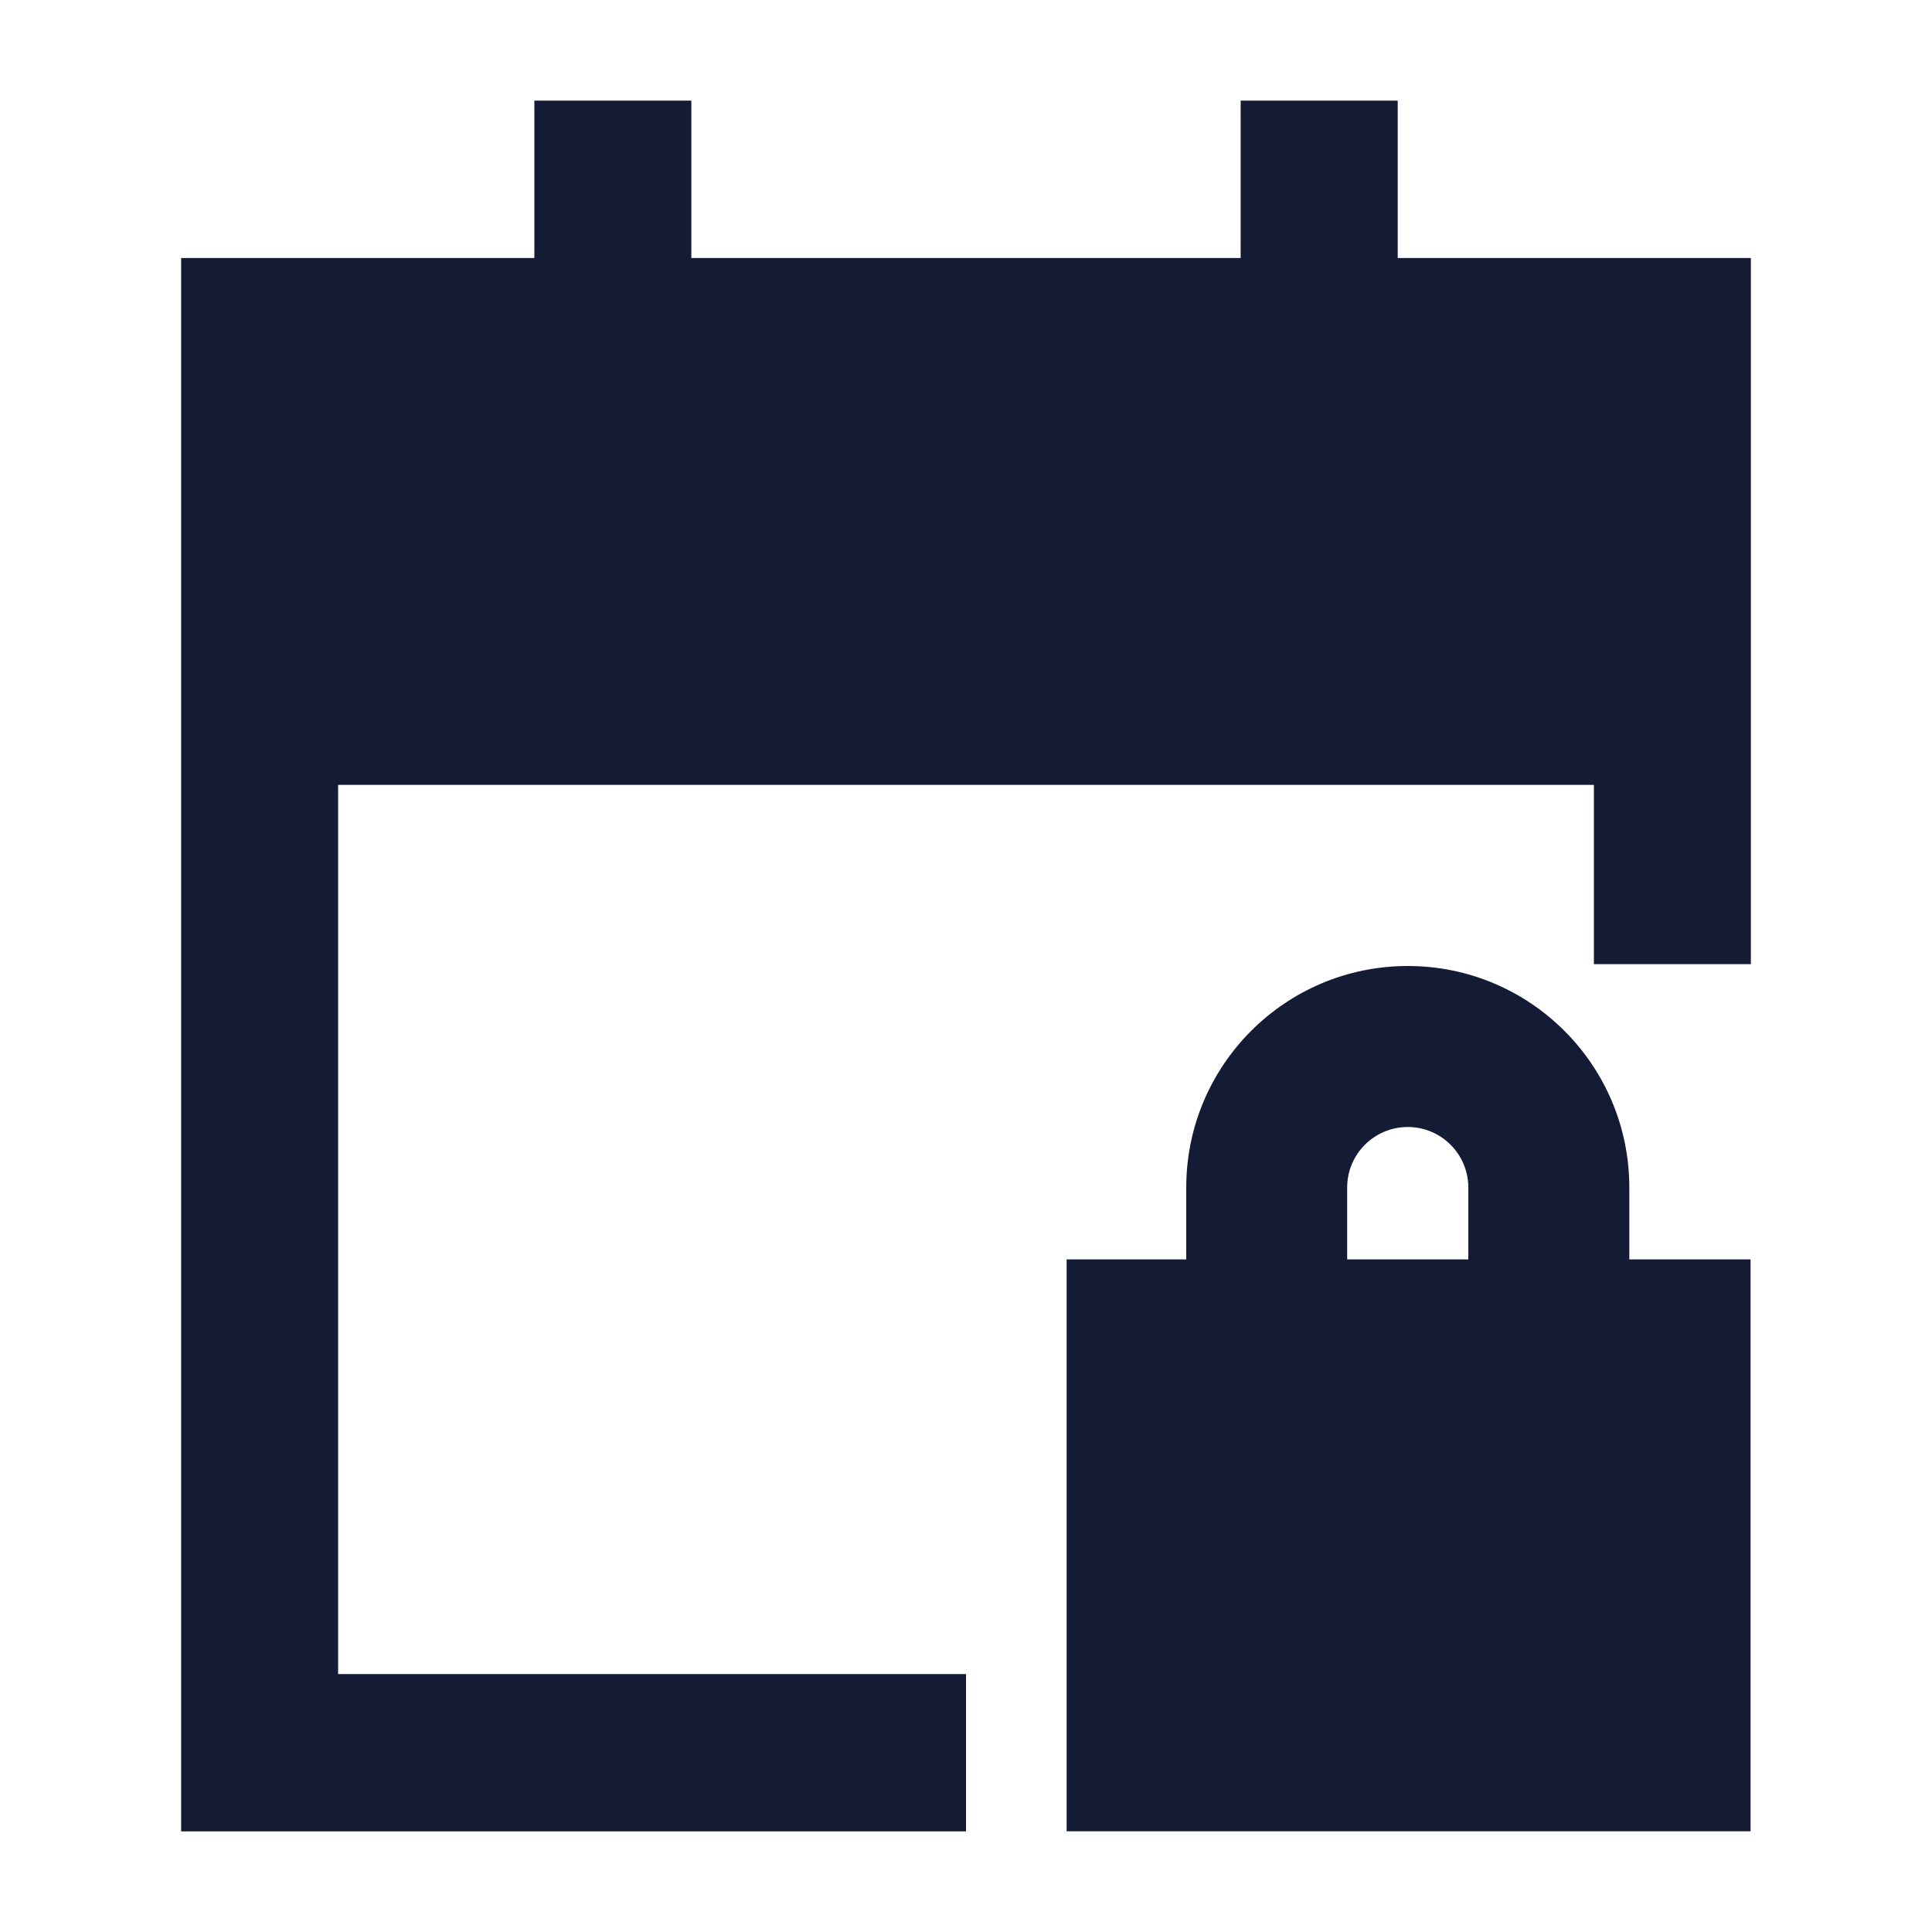 <svg width="24" height="24" viewBox="0 0 24 24" fill="none" xmlns="http://www.w3.org/2000/svg">
<path fill-rule="evenodd" clip-rule="evenodd" d="M14.736 15.645V14.752C14.736 13.232 15.968 12 17.488 12C19.008 12 20.24 13.232 20.24 14.752V15.645H21.746V22.749H13.25V15.645H14.736ZM16.735 14.752C16.735 14.337 17.072 14 17.488 14C17.903 14 18.24 14.337 18.24 14.752V15.645H16.735V14.752Z" fill="#141B34"/>
<path d="M8.588 1.25V3.205H15.412V1.25H17.363V3.205H21.75V11.977H19.8V9.75H4.2V20.796H12L12 22.75H2.25V3.205H6.638V1.25H8.588Z" fill="#141B34"/>
</svg>
